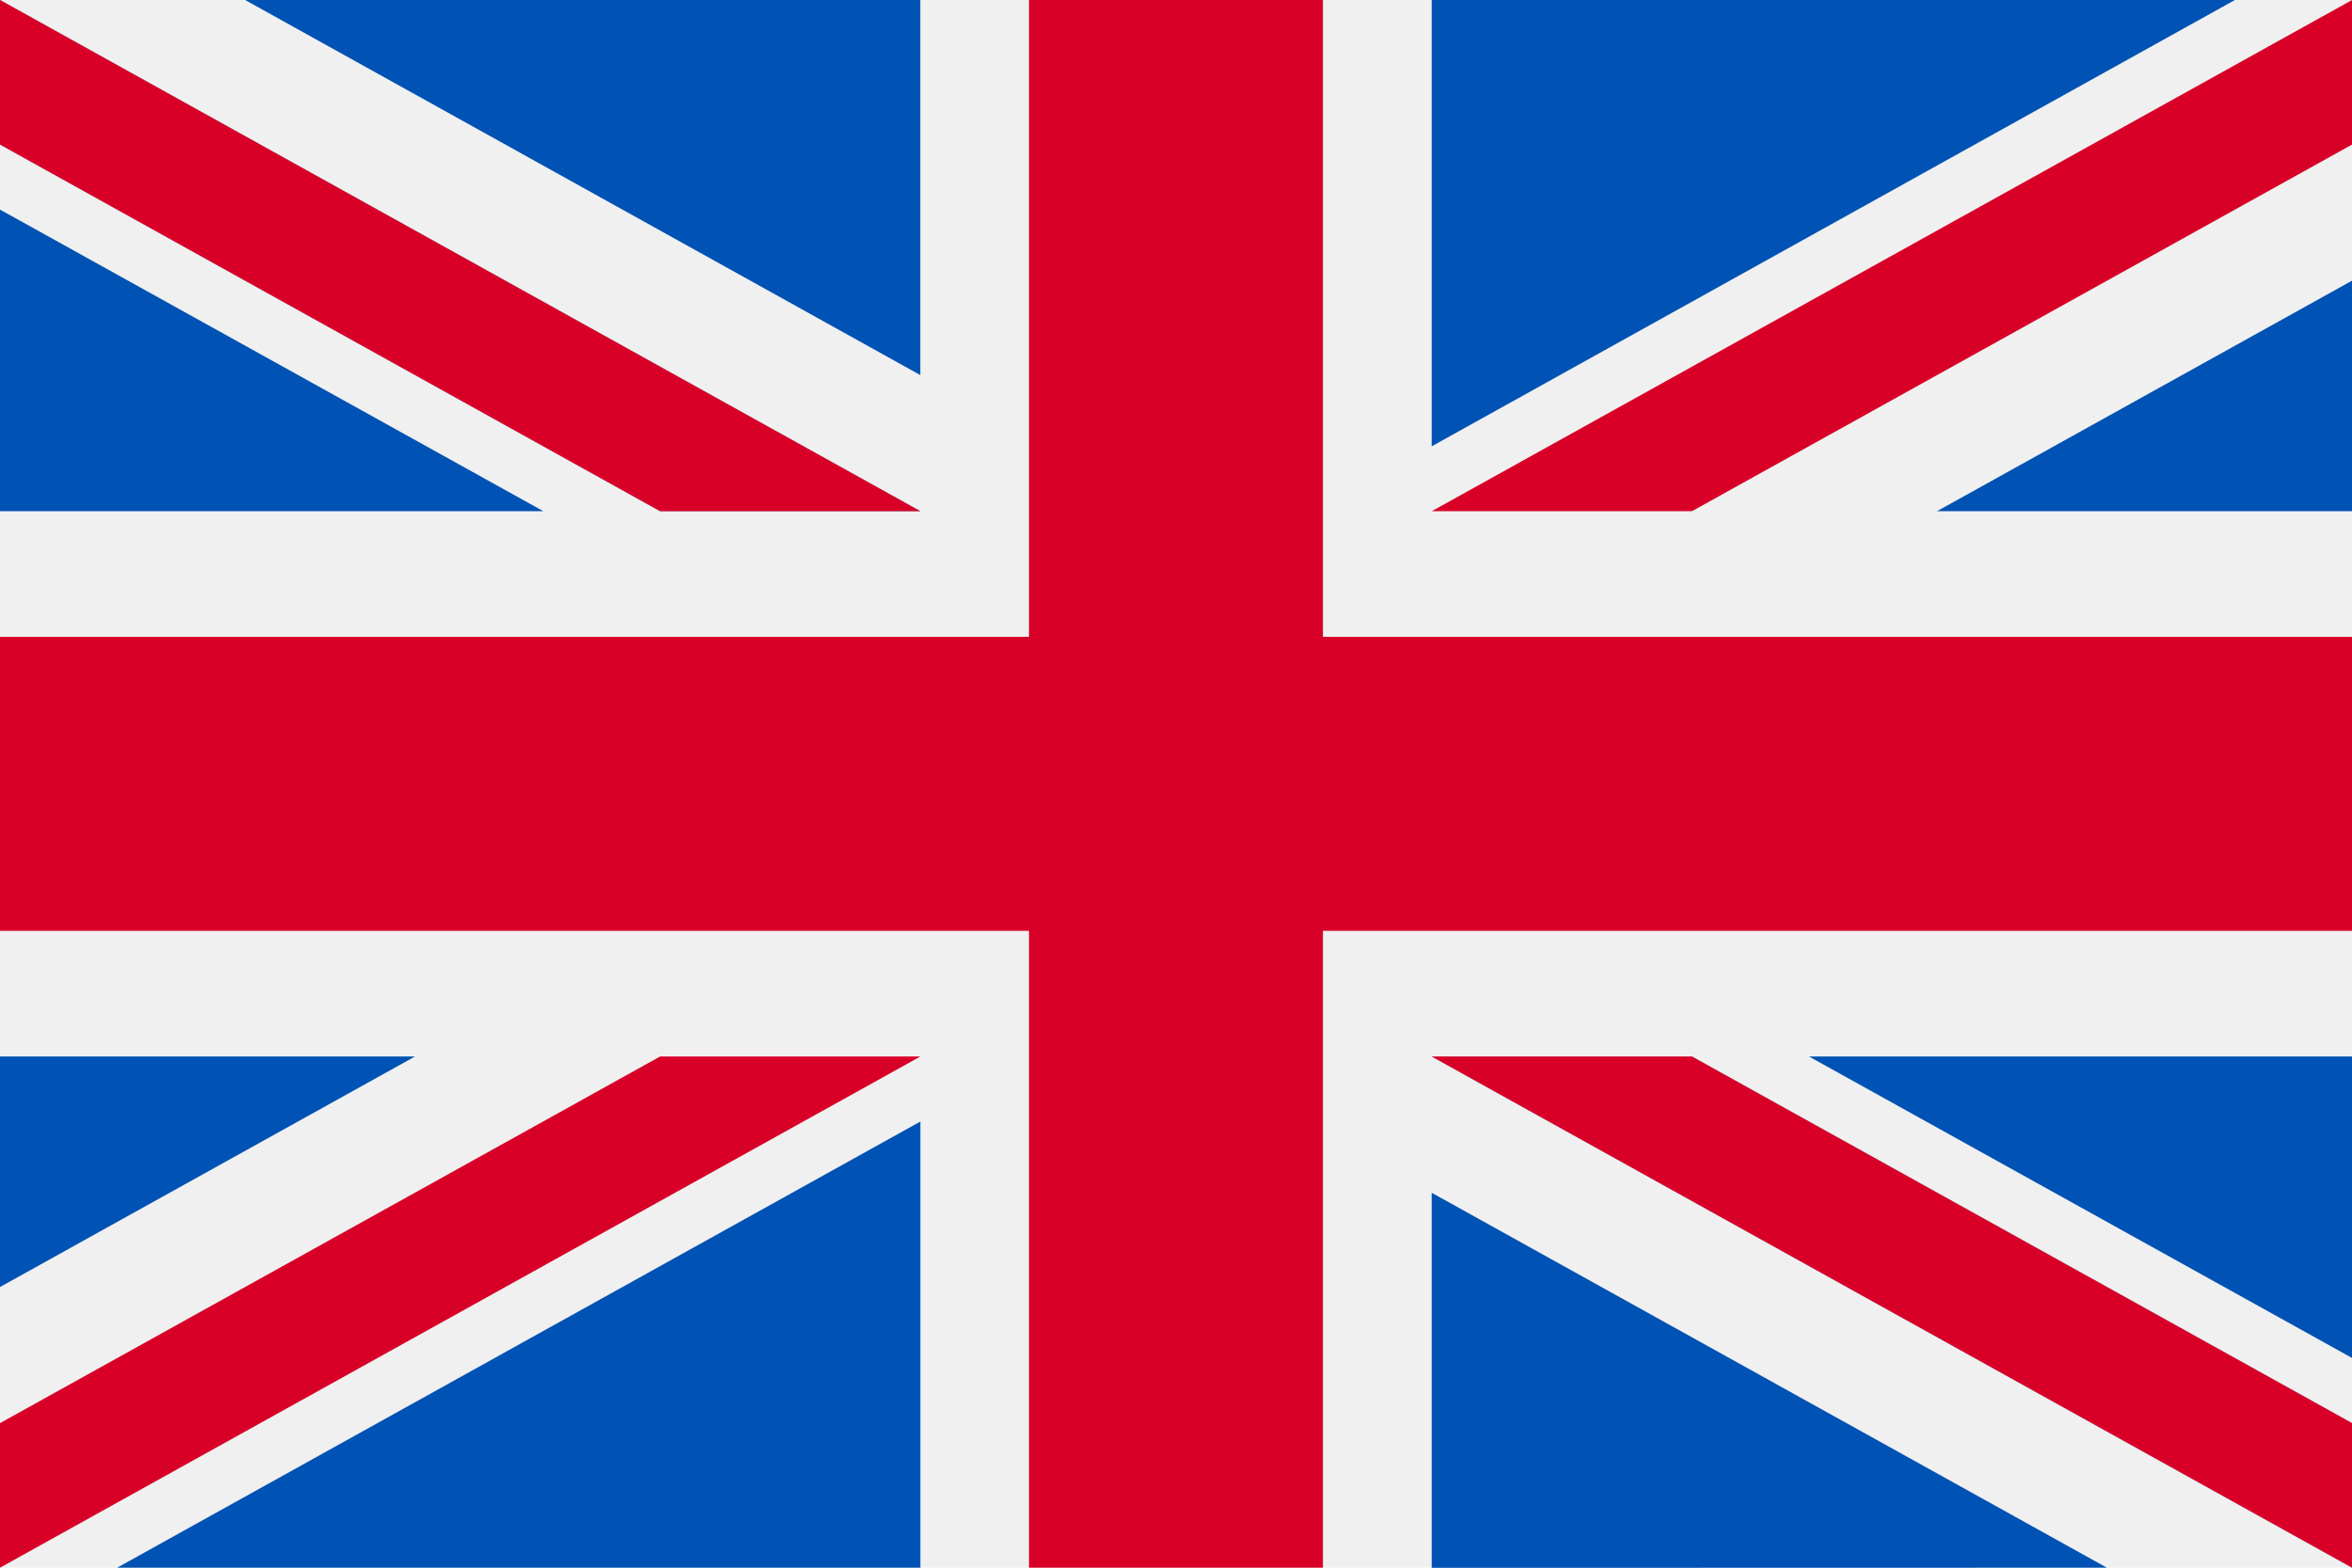 <svg xmlns="http://www.w3.org/2000/svg" width="29.868" height="19.912" viewBox="0 0 29.868 19.912">
  <g id="uk" transform="translate(0 -85.33)">
    <rect id="Rectangle_1044" data-name="Rectangle 1044" width="29.868" height="19.912" transform="translate(0 85.33)" fill="#f0f0f0"/>
    <path id="Path_28355" data-name="Path 28355" d="M16.8,85.33H13.067v8.089H0v3.734H13.067v8.089H16.8V97.153H29.868V93.419H16.8Z" transform="translate(0 0)" fill="#d80027"/>
    <g id="Group_7556" data-name="Group 7556" transform="translate(18.181 98.749)">
      <path id="Path_28356" data-name="Path 28356" d="M393.785,315.358l6.9,3.831v-3.831Z" transform="translate(-388.994 -315.358)" fill="#0052b4"/>
      <path id="Path_28357" data-name="Path 28357" d="M311.652,315.358l11.688,6.493v-1.836l-8.383-4.657Z" transform="translate(-311.652 -315.358)" fill="#0052b4"/>
      <path id="Path_28358" data-name="Path 28358" d="M320.226,349.762,311.652,345v4.764Z" transform="translate(-311.652 -343.269)" fill="#0052b4"/>
    </g>
    <path id="Path_28359" data-name="Path 28359" d="M311.652,315.358l11.688,6.493v-1.836l-8.383-4.657Z" transform="translate(-293.471 -216.609)" fill="#f0f0f0"/>
    <path id="Path_28360" data-name="Path 28360" d="M311.652,315.358l11.688,6.493v-1.836l-8.383-4.657Z" transform="translate(-293.471 -216.609)" fill="#d80027"/>
    <g id="Group_7557" data-name="Group 7557" transform="translate(0 98.749)">
      <path id="Path_28361" data-name="Path 28361" d="M5.27,315.356,0,318.284v-2.928Z" transform="translate(0 -315.356)" fill="#0052b4"/>
      <path id="Path_28362" data-name="Path 28362" d="M35.692,329.51v5.667h-10.2Z" transform="translate(-24.004 -328.684)" fill="#0052b4"/>
    </g>
    <path id="Path_28363" data-name="Path 28363" d="M8.383,315.358,0,320.015v1.836H0l11.688-6.493Z" transform="translate(0 -216.609)" fill="#d80027"/>
    <g id="Group_7558" data-name="Group 7558" transform="translate(0 85.33)">
      <path id="Path_28364" data-name="Path 28364" d="M6.9,134.789,0,130.958v3.831Z" transform="translate(0 -128.296)" fill="#0052b4"/>
      <path id="Path_28365" data-name="Path 28365" d="M11.688,91.823,0,85.33v1.836l8.383,4.657Z" transform="translate(0 -85.33)" fill="#0052b4"/>
      <path id="Path_28366" data-name="Path 28366" d="M53.366,85.33l8.574,4.764V85.33Z" transform="translate(-50.253 -85.33)" fill="#0052b4"/>
    </g>
    <path id="Path_28367" data-name="Path 28367" d="M11.688,91.823,0,85.33v1.836l8.383,4.657Z" transform="translate(0 0)" fill="#f0f0f0"/>
    <path id="Path_28368" data-name="Path 28368" d="M11.688,91.823,0,85.33v1.836l8.383,4.657Z" transform="translate(0 0)" fill="#d80027"/>
    <g id="Group_7559" data-name="Group 7559" transform="translate(18.181 85.33)">
      <path id="Path_28369" data-name="Path 28369" d="M421.659,149.374l5.27-2.928v2.928Z" transform="translate(-415.242 -142.881)" fill="#0052b4"/>
      <path id="Path_28370" data-name="Path 28370" d="M311.652,91V85.331h10.2Z" transform="translate(-311.652 -85.331)" fill="#0052b4"/>
    </g>
    <path id="Path_28371" data-name="Path 28371" d="M314.957,91.823l8.383-4.657V85.33h0l-11.687,6.493Z" transform="translate(-293.471 0)" fill="#d80027"/>
  </g>
</svg>
